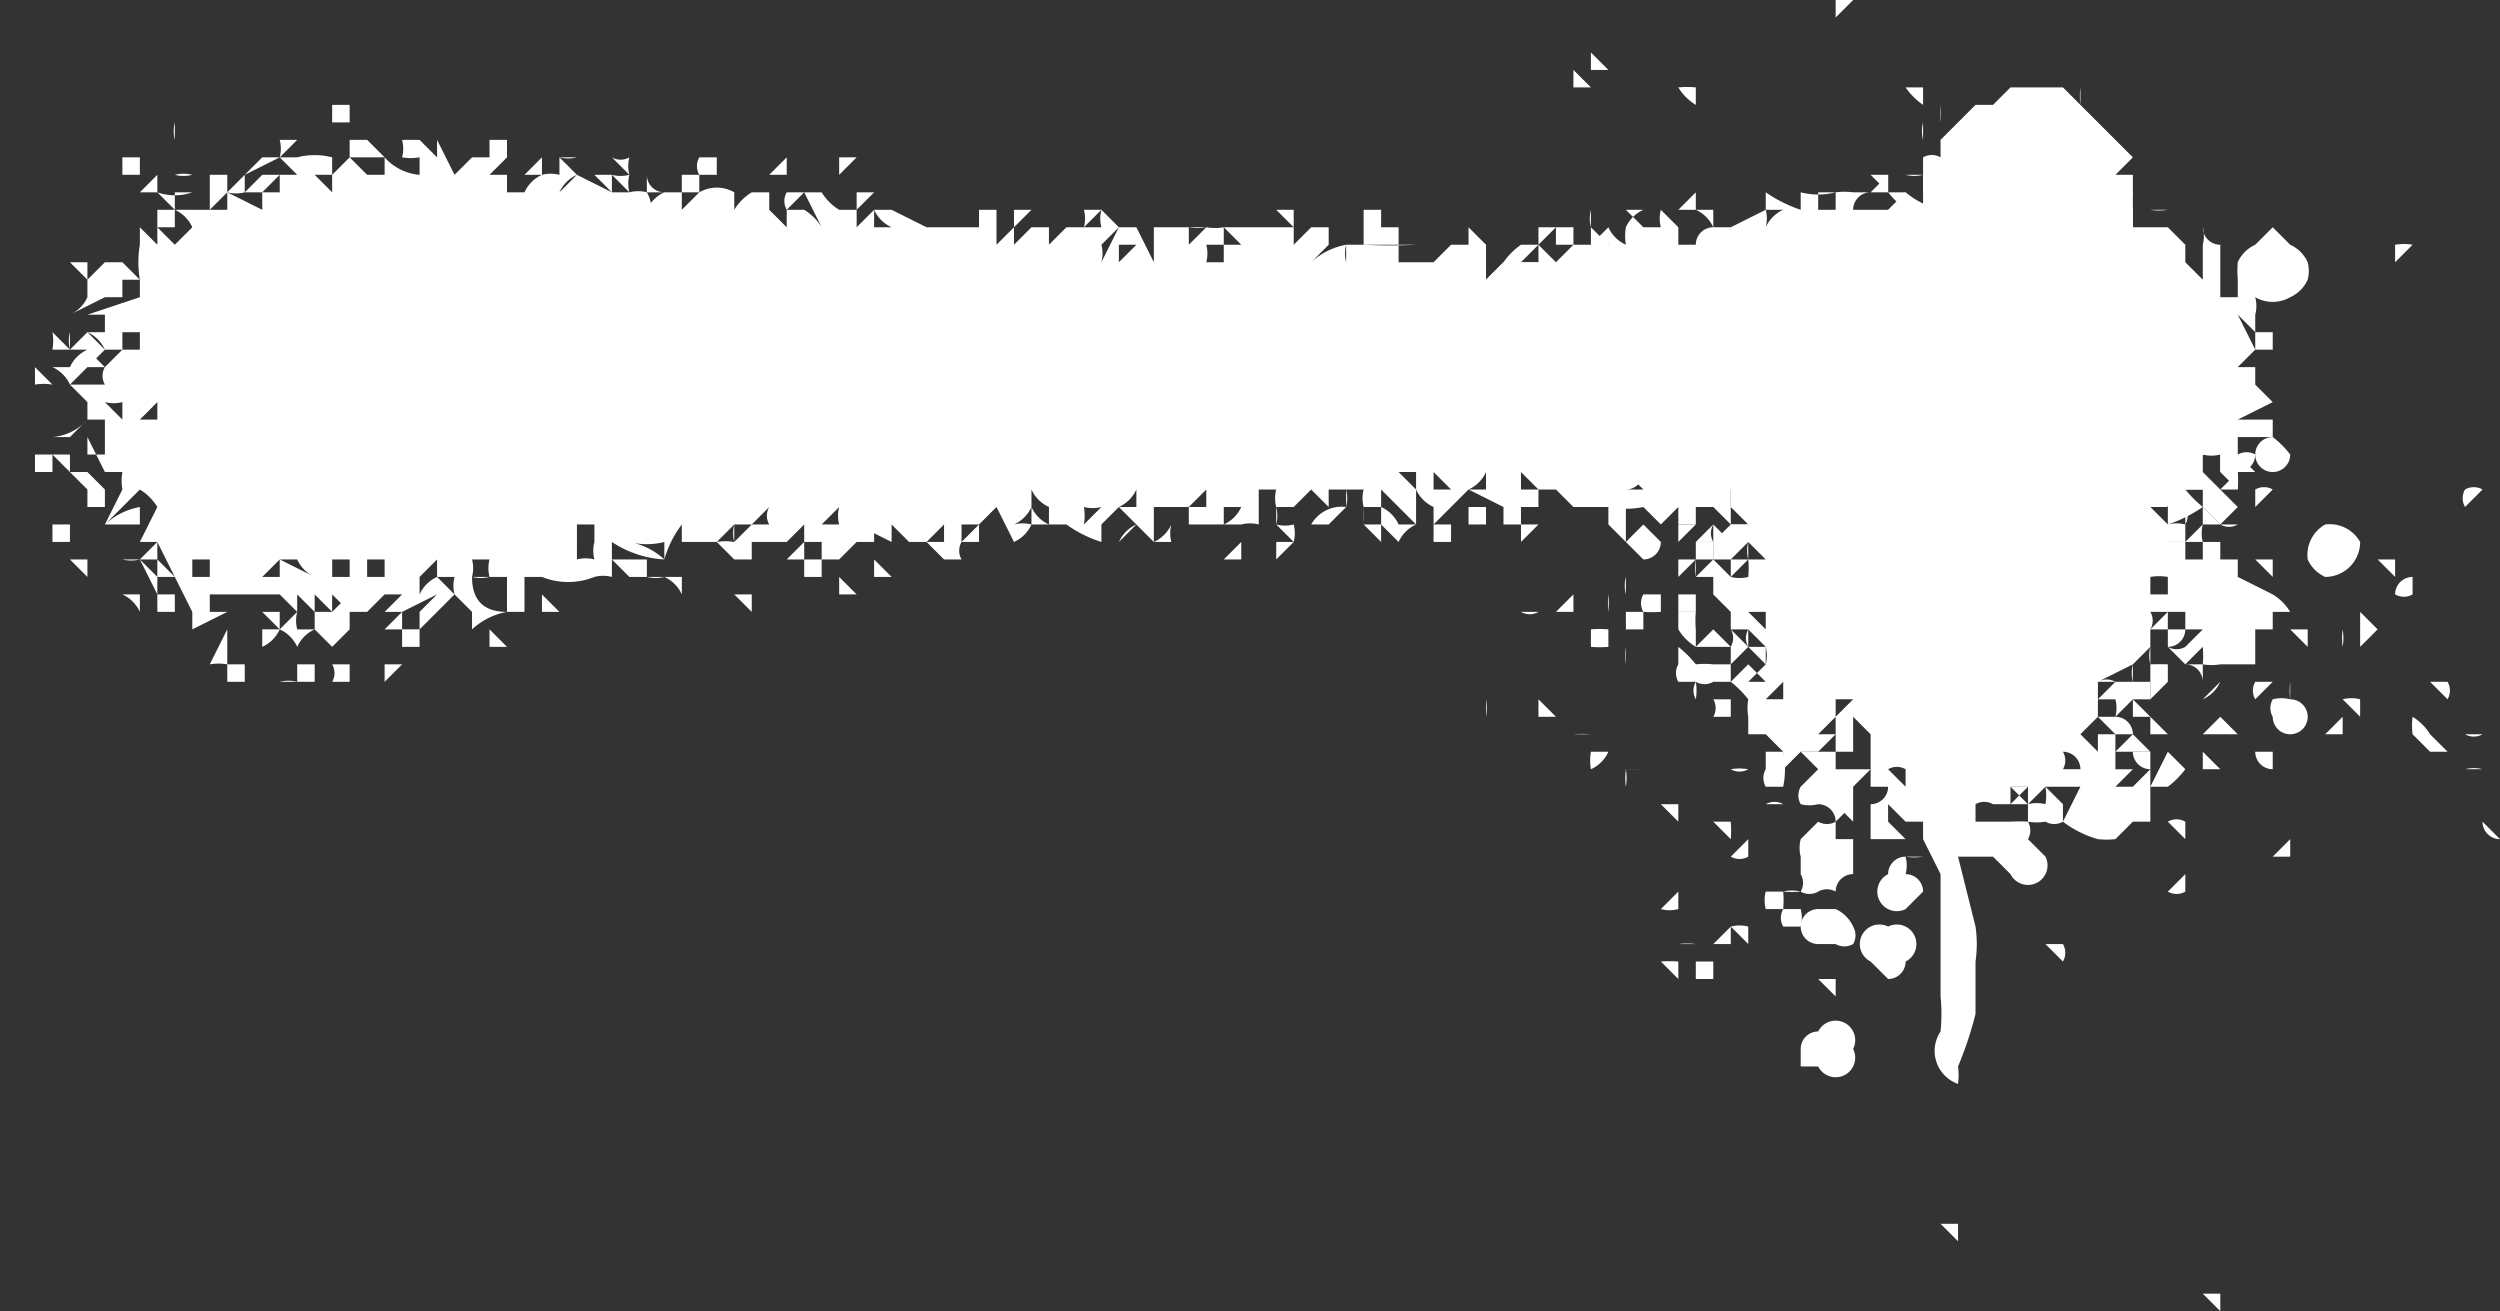 <svg xmlns="http://www.w3.org/2000/svg" data-name="Capa 1" viewBox="0 0 143 75">
  <rect x="0" y="0" width="143" height="75" fill="#333333" stroke="none"/>
  <path fill="#fff" d="M15 43Zm-7-1Zm12-2h1-1Zm-4 0Zm5 0h1Zm2 0v-1 1Zm-4-1a1 1 0 0 0 0-1h1v1h-1Zm-3 0h1a2 2 0 0 0-1 0Zm-3 0v-1h1v1Zm7 0h1Zm2 0v-1h1l-1 1Zm-5 0v-1h1v1Zm-9-1h1Zm2 0Zm3 0h1-1Zm-1 0 1-2v2a3 3 0 0 0-1 0Zm4 0h1Zm2 0v-1 1Zm76 0Zm-79-1Zm4 0Zm3-1h2v1h-1v-1Zm-7 1v-1h1l1-1a2 2 0 0 0 0 1h1a2 2 0 0 0-1 1 2 2 0 0 0-1-1 2 2 0 0 1-1 1Zm3-1v-1h1v1-1l1-1v2l-1 1-1-1Zm10 0 1 1h-1v-1Zm-7 0h1-1ZM9 35v1ZM3 25h1l1-1v-1l-1-1h2a1 1 0 0 1 0-1H5v-1l1 1 1-1H6a2 2 0 0 0-1-1h1v-1H5l3-1v-1H7v1H6l-2 1a2 2 0 0 0 1-1H4h1v-1l-1-1h1v1l1-1h1l1 1a6 6 0 0 1 0-2v-1l1 1h1l1-1a2 2 0 0 0-1-1v1H9v-1h1l-1-1a3 3 0 0 0 2 0h1-2v1h2v1-3h1v1h-1 1l-1 1h1v-1l1-1v1l1-1h2l-1-1h1a4 4 0 0 1 2 0v1l1-1 1 1h1l-1-1 1 1V9a3 3 0 0 0 2 1V9l1 1-1-1a3 3 0 0 1-1 0 2 2 0 0 0 0-1h1l1 1V8l1 2 1-1h1l-1-1 1 1h1l-1 1h1v1h1a2 2 0 0 1 1-1h-1l1-1v1h1-1a2 2 0 0 1 1 0V9a2 2 0 0 0 1 0h-1l1 1a2 2 0 0 0-1 1h-1a2 2 0 0 1 1 0l1-1 2 1h1l-1-1v1l-1-1h1a2 2 0 0 0 1 0l-1-1a1 1 0 0 0 1 0 2 2 0 0 0 0 1 2 2 0 0 0 0 1 2 2 0 0 1 1 0v-1a1 1 0 0 0 1 1h1v1l1-1a2 2 0 0 1 2 0v1a3 3 0 0 1 1-1v1-1h1v1h-1 1l1 1v-1h1a3 3 0 0 1 1 1l-1-2v-1 1h1a3 3 0 0 0 1 1h1v1l1-1v1h1a2 2 0 0 1-1-1v1-1h1l2 1h4v1a4 4 0 0 1 1 0h-1l1-1v1l1-1h1v1l1-1h2a2 2 0 0 1 0-1l-1 1a2 2 0 0 0 0-1h2-1l1 1-1 1a2 2 0 0 1 0 1l1-2h1l1 2v-2h2a3 3 0 0 0 1 0h-1v1l1-1v1-1a3 3 0 0 0 1 0v1h1l-1-1h2v1l1-1h1v1l1-1h1v1l-1 1a4 4 0 0 1 2-1 2 2 0 0 0 0 1v-1h1a30 30 0 0 0 3 0h-1v1h2l1-1h2-1v-1l2 2a4 4 0 0 1 1-1h1l-1 1h1v-1l1 1 1-1h1v-1l1 1a2 2 0 0 1 0-1 2 2 0 0 0 1 1 3 3 0 0 1 0-1 2 2 0 0 1 1-1h-1l1 1h1a2 2 0 0 1 0-1l1 1v1h1a1 1 0 0 1 1-1 2 2 0 0 0-1-1h2v1-1h-1v1h1l2-1a2 2 0 0 1 0 1 2 2 0 0 1 1-1h-1v-1a8 8 0 0 0 2 1v-1l1 1h-1v-1a4 4 0 0 0 2 0 4 4 0 0 1 1 0h1a1 1 0 0 0-1 1h2l1-1a5 5 0 0 0 2 1v-1 1h1v-2h1v1h1a1 1 0 0 0-1-1V9l2 2v-1l1 1a2 2 0 0 1 1-1 1 1 0 0 1 0 1h1v1-1h1v1h1v-1l2 1v1h2v-1h-1a3 3 0 0 0 1 0v1l1 1h-1 2a2 2 0 0 0 0-1 1 1 0 0 0 1 1v3h2a2 2 0 0 1 0 1v1l-1-1 1 2-1 1h1v1l1 1-2 1h2v1h-2v1h-1a2 2 0 0 1 1 0h1l-1 1h-1v-1a2 2 0 0 1-1 0v1h1-1v1h-1a7 7 0 0 0 1 1 8 8 0 0 1-2 1v-1h-1l1 1a2 2 0 0 1 1 0v1h-2v-1h-1l-1 1a7 7 0 0 0-1-1h-1 2v1h-1a2 2 0 0 0-1 0v-1l-2 2a2 2 0 0 0 0-1v-1l-2 1h1v1l-2-1 1-1a2 2 0 0 1-1 0h-1 1-1v1h1-1l-1-1v1a2 2 0 0 0 0 1h-1l1-2h-1v1l-1-1h-1l1 1h-2v1a2 2 0 0 1-2-2v1h-1v-1 1h-2v1h-1v-1a2 2 0 0 1 0-1v1l-1-1a2 2 0 0 0 0 1h-1v-1l-1-2v1h-1 1-2v1h-1v-2 1h-2a5 5 0 0 1-2 0h-2l-1-1v-1 2-1h-1v1h-1v1h-1v-1l-2-1h-1 1l-2 2v-1a2 2 0 0 1-1-1v2l-2-2v1a2 2 0 0 1 1 1h1a2 2 0 0 0-1 1l-1-1v-1h-1v1a9 9 0 0 0 0-1 2 2 0 0 1 0-1h-1a2 2 0 0 1 0 1h1-1l-1 1h-1a2 2 0 0 1 2-1v-1h-1v1l-1-1-1 1h-1a2 2 0 0 1 0-1h-1v2a2 2 0 0 0-1 0h-1a2 2 0 0 0 1-1h-1v1h-1v-2l-1 1h1v1h-1v-1h-3 1v2l-2-2-1 1v1a7 7 0 0 1-2-1h-2a2 2 0 0 1-1 1l-1-2-1 1v-1 1h-1v1l1-1v1h1-2a1 1 0 0 0 0 1h-1l-1-1h1v-1l-1 1h-1l-1-1v1l-2-1a2 2 0 0 1-1 0h2v1h-1l-1 1v-1h1a2 2 0 0 1-2 0h-1v-1l-1 1h-2v1h-1l-1-1h-2l1 1-1-1v-1a6 6 0 0 0-1 2 6 6 0 0 1-3-1v2a2 2 0 0 0-1 0 4 4 0 0 1-3 0h-1v2h-1v-1h-2 2v-1h-1a2 2 0 0 1-1 0q0 2 2 2a4 4 0 0 0-2 1v-1l-1-1h1-1a2 2 0 0 1 0-1h-1l1 1-1 1h1-1l-1 1v-1l1-1-2 1h-1l1-1h-1l-1 1h-1l-1-1v1l-1-1v1l-1-1v1l-1-1h-4v1h1l-2 1v-1l-2-4v1H8l1-1H8l1-2a3 3 0 0 0-1-1l-2 2 1-2v-1a3 3 0 0 0 0 1v-1H6l-1-2v1h1v-2h1-2a3 3 0 0 1-2 1Zm12 11v-1 1Zm14 0Zm-14-1h1v1l-1-1Zm7 1 1-1v1ZM6 35Zm16 0Zm-8 0Zm-6-3 1 1v-1l1 1H9v1h1v1H9v-1Zm18 3v-1 1Zm5 0v-1l1 1h-1ZM4 35v-1 1Zm3-1h1v1a2 2 0 0 0-1-1Zm35 0h1v1l-1-1ZM5 34Zm15 0Zm11 0h1Zm1 0h1Zm26 0h1Zm-47 0v-1Zm13 0a2 2 0 0 1 1-1v-1l-1 1Zm14-1h1v1a2 2 0 0 0-1-1Zm10 1v-1l1 1Zm64 0h1ZM7 33h1Zm7 0Zm4 0a2 2 0 0 1-1-1h-1l2 1Zm1 0h1-1Zm18 0h1a2 2 0 0 1-1 0ZM5 33h1Zm8 0Zm2 0h1v-1l-1 1Zm26 0Zm66 0v1-1ZM4 32h1v1l-1-1Zm23 1h1a2 2 0 0 1 0-1h-1a2 2 0 0 1 0 1Zm5-1 1 1-1-1v-1a2 2 0 0 1 0 1Zm13 1h1Zm3 0h1-1Zm2 0v-1l1 1h-1Zm-39 0h1v-1h-1Zm8 0h1v-1h-1Zm2 0h1v-1h-1Zm14-1h2v1h-1l-1-1Zm20 1v-1 1Zm63 0h1ZM7 32a2 2 0 0 0 1 0H7Zm5 0Zm13 0Zm21 1v-1h1v1Zm35 0v-1 1Zm-48-1a2 2 0 0 1 1 0 2 2 0 0 1 0-1h-1Zm-22 0v-1a2 2 0 0 1 0 1Zm9 0h1-1Zm25 0 1-1v1Zm71 1v-1Zm-69-1v-1h1v1Zm14 0h1Zm7 0h1-1Zm2 0 1-1v1h-1Zm6 0h1-1Zm25 0v-1l1 1h-1Zm13 0h1Zm7 0h1Zm-85-1a4 4 0 0 1 2 1v-1a4 4 0 0 1-2 0Zm16 0v1-1ZM7 31h1-1Zm3 0h1-1Zm24 0h1-1Zm23 0h1Zm16 1v-1h1Zm24 0v-1h1v1Zm8-1h1v1l-1-1Zm5 1 1-1v1Zm-69-1a3 3 0 0 1 1 0 2 2 0 0 1 0-1l-1 1Zm20 0v-1 1Zm14 0h1Zm25 0ZM3 31v-1h1v1Zm7 0Zm21 0Zm9 0h1-1Zm2 0 1-1h-1Zm24 0a2 2 0 0 0 1-1 2 2 0 0 0 0 1Zm15 0Zm5-1 1 1v-1h1l-1 1h-1 1l-1-1Zm40 1ZM9 31v-1Zm24 0h1v-1h-1Zm5 0a2 2 0 0 1 0-1Zm19 0v-1 1Zm7 0 1-1a2 2 0 0 0-1 1Zm4 0h1Zm10-1h1v1l-1-1ZM6 30a4 4 0 0 1 2-1v1H6Zm38 0Zm3 1v-1Zm26-1a2 2 0 0 0 1 0 2 2 0 0 1 0 1Zm9 1v-1h1v1Zm16 0v-1l1 1a2 2 0 0 0-1 0Zm9 0v-1l1 1a2 2 0 0 1 0-1h-1a1 1 0 0 1 0 1ZM5 30Zm4 0h1-1Zm38 0h1a2 2 0 0 1 0-1Zm6 0h1a3 3 0 0 1-1 0Zm19 0Zm27 1v-1h1v1Zm-64-1Zm8 0h1a1 1 0 0 1 0-1l-1 1Zm2 0v-1Zm17 0 1-1a2 2 0 0 1-1 0 3 3 0 0 1 0 1Zm12 0h1-1Zm2 0h1-1Zm8 0v-1h1v1h-1Zm19 0h1-1Zm-57 0v-1Zm12 0a2 2 0 0 1 1 0v-1a2 2 0 0 1-1 1Zm15 0a2 2 0 0 0 0-1v1Zm15 0h1Zm10 0h1-1ZM5 29Zm49 1v-1Zm5 0v-1a2 2 0 0 0 1 1v-1a2 2 0 0 1-1-1v1Zm-10-1Zm8 0h1-1Zm52 1v-1Zm-34-1Zm8 0h1Zm18 0h1a2 2 0 0 1-1 0Zm4 0Zm2 0ZM5 29v-1h1v1Zm41 0h1-1Zm11 0Zm65 0h1-1Zm-58 0h1v-1a2 2 0 0 1-1 1Zm7 0v-1Zm36 0h1v-1h-1ZM4 28h1l-1-1h1l1 1H5Zm4 0Zm43 0Zm22 0Zm1 0Zm24 0Zm3 0h1-1Zm1 0Zm22 1v-1h-1Zm-67-1Zm18 0h1-1Zm3 0h1-1Zm9 0Zm6 0h1v-1a1 1 0 0 1-1 1ZM3 27h1l-1-1h1v1Zm81 1h1v-1a2 2 0 0 1-1 1Zm7 0Zm3 0h1-1Zm33 0 1-1a2 2 0 0 0 0 1h-1Zm-46 0v-1h-1l1 1Zm1 0h1l-1-1Zm-17-1h1-1Zm8 0h1-1Zm14 1h1l-1-1Zm3 0v-1ZM7 27v-1 1Zm84 0h1-1ZM2 27v-1h1v1Zm6 0v-1Zm-2-1Zm88 1v-1Zm34 0v-1l1 1ZM8 26v-1Zm-1-2v-1a2 2 0 0 1-1 0l1 1Zm1 0h1v-1Zm-2-1H5h1Zm2 0Zm120 1ZM3 22h1Zm3 0Zm0 0h1-1Zm122 1 1-1-1 1ZM2 22v-1l1 1a3 3 0 0 0-1 0Zm-2 0v-1 1Zm3-1h1a2 2 0 0 1 1-1H4l1-1 1 1-2 2a2 2 0 0 0-1-1Zm4 0Zm121 0ZM3 19l1 1v-1a2 2 0 0 0 0 1H3a3 3 0 0 0 0-1Zm4 1h1v-1H7Zm122 0v-1h1v1ZM7 19h1-1Zm-3-1Zm-2 0v-1 1Zm126 0h1-1ZM6 16h1-1Zm3 0Zm0 0v-1Zm76 0 1-1-1-1v2ZM1 15h1Zm87 0h1-1Zm38 1v-1h-1Zm-53-1a2 2 0 0 1 1 0h-1v-1 1Zm10 0a2 2 0 0 1 0-1 2 2 0 0 1 0 1ZM8 14h1-1Zm42 0Zm14 1 1-1h-1Zm5-1a2 2 0 0 1 0 1h1v-1h-1Zm23 1v-1Zm33 0h1v-1h-1Zm-71-1h1Zm1 0h1Zm5 0h1-1Zm2 0Zm16 0Zm6 0h-1 1ZM9 13l1 1H9v-1Zm50 1Zm35 0h1-1Zm-6-1h1l-1 1v-1Zm-51 0Zm8 0h1-1Zm2 0h1-1Zm5 0h1l-1 1Zm20 1v-1h1v1Zm6 0v-1h2v1Zm11 0v-1h1v1Zm-76-1Zm69 0h1-1Zm40 1v-1Zm-45-1h1Zm-35 0v-1Zm30 0v-1 1Zm1-1h1v1l-1-1Zm7 1v-1 1ZM7 12h1-1Zm6 0Zm2 0Zm20 0h1-1Zm2 0a2 2 0 0 1 1-1h-1a2 2 0 0 1 0 2Zm19 1v-1h1v1Zm2 0v-1h1l-1 1Zm32 0v-1 1Zm1 0v-1a2 2 0 0 0 0 1ZM3 12h1Zm38 0Zm37 1v-1h1v1Zm3 0v-1Zm22 0v-1a2 2 0 0 1 0 1Zm21 0 1-1-1 1Zm-84-1Zm12 0h1Zm52 0h1v-1h-1v1Zm-89 0v-1h-1a2 2 0 0 1-1 0l2 1Zm30 0a1 1 0 0 1 0-1h1l-1 1Zm4 0v-1h1l-1 1Zm47 0 1-1v1h-1Zm11 0h1-1Zm-92-1h1v-1l-1 1Zm15 0h1-1ZM0 11Zm18 0Zm91 1v-1Zm6 0h-1Zm5-2 2 1v1h-1ZM8 11l1-1v1Zm31 0v-1h1v1Zm11 0h1Zm6 0Zm57 1v-1Zm-85-1h1-1Zm53 0Zm41 0ZM7 10Zm12 1v-1h-1l1 1Zm34 0v-1 1Zm60 0h1-1ZM10 10a2 2 0 0 0 1 0 2 2 0 0 0-1 0Zm3 0Zm27 0a1 1 0 0 1 0-1h1v1h-1Zm84 1v-1 1Zm-85-1h1Zm5 0 1-1v1h-1Zm7 0h1-1Zm56 1v-1 1Zm0 0 1-1v1Zm3 0v-1h1v1Zm9-1v1-1ZM14 10l1-1h1l-2 1Zm32 0ZM7 10V9h1v1Zm4 0V9v1Zm16 0V9Zm21 0V9h1l-1 1ZM23 9h1Zm6 0h1-1Zm5 0h1Zm15 0h1-1ZM19 8v1-1Zm1 0h1v1-1l1 1h-2Zm-4 0h1l-1 1a2 2 0 0 0 0-1Zm12 1V8h1v1Zm3 0 1-1-1 1Zm3 0V8v1ZM10 8V7a2 2 0 0 0 0 1Zm1 0Zm23 0h1Zm-6 0h1ZM13 8V7v1Zm16-1h1Zm7 0h1ZM13 7h1Zm6 0V6h1v1Zm2 0V6v1Z" class="cls-1"/>
  <path fill="#fff" d="m119 6 1 1V6v1h1-1l1 1c0-1 0 0 0 0l1 1-1 1h1v1a2 2 0 0 0 0 1 2 2 0 0 1-1 0h1v1h-1v2h1-1l1 1a2 2 0 0 1 2 1 8 8 0 0 0 0 2 1 1 0 0 0 0 1l-1 1h1-1v2a3 3 0 0 0 0 1h-1 1v1-1l1 1h-1l1 1a5 5 0 0 1 1 0v1h-1l1-1a2 2 0 0 0-1 1 2 2 0 0 0 0 1h-1 1c1 1 0 1-1 1v1-1h-1v-1l1 1v-1h-1v1h1a1 1 0 0 1-1 0v1a1 1 0 0 1 1 0h1v1h1v1h1v-1h1v1h1v1l2 1a3 3 0 0 1 1 1h-1v1h-1v2h-2s0 1 0 0a3 3 0 0 1-1 0h1l-1-1 1 1h-1a6 6 0 0 0 0-1l-1 1-1-1v1a5 5 0 0 1-1 0 2 2 0 0 1 0-1v1h1v-1a1 1 0 0 0 1 0l1-1h-1v-1h-1v1h-1l1-1v-1h-1 1v-1a3 3 0 0 0-1 0v1h1v1h-1a1 1 0 0 1 0 1v1l-1 1a2 2 0 0 0 0 1v-2 1l-2 1v1l1-1h-1a1 1 0 0 1 1 0h2v1h-1l-1 1a1 1 0 0 1 1 1h-1l-1-1h1a2 2 0 0 0 0-1h-1v1l-1 1 1 1v-1h1v1h-1 1v1h1v1-1l-1 1h1l1-1v2h-1v1-1h1v1h-1l-1 1a5 5 0 0 1-1 0 6 6 0 0 1-2-1l1-2h-1v-1h1v-1 1a1 1 0 0 0-1-1h1-1a1 1 0 0 1 0 1v1h-1l1 1v1a1 1 0 0 1-1 0 3 3 0 0 1-1 0v-1a2 2 0 0 1 1 0 3 3 0 0 0 0-1l-1 1v-1h-1v1h-1c-1 0-1 0 0 0a1 1 0 0 0-1 0v1h2a8 8 0 0 1 1 0 1 1 0 0 1 0 1l1 1a1 1 0 0 1-2 1l-1-1h-2l1 4a7 7 0 0 1 0 2v3a21 21 0 0 1-1 3 4 4 0 0 1 0 1 2 2 0 0 1-1-3 10 10 0 0 0 0-2v-7l-1-2v-1h-1 1-1v-1 1l-1-1v1l1 1h-2v-2a1 1 0 0 0 1-1v-1l1 1v-1h1-1a1 1 0 0 0-1 0v1h-1v-3l-1-1v2s0 1 0 0v-1 1h-1v-2l1-1h-1v1c0 1 0 0 0 0l-1 1h1l-1 1h-1l-1-1v-1 1a7 7 0 0 1 1 0v1a1 1 0 0 1-1 0 5 5 0 0 1 0 2h-1a1 1 0 0 1 0-1v-1h1l-1-1h-1v-1s1 0 0 0v-1h1l-1 1a3 3 0 0 1 0-1v-1h1l-1-1v2a6 6 0 0 0-1-1h-1a2 2 0 0 1 1-1v1l1-1h-1 1v1l1-1-1-1h1l-1-1v1a1 1 0 0 1 0-1v-1l1 1v-1h-1v1h-1v-2 2-1l-1-1h2-3 1v-1h-1l1-1v-1h-1l1-1h-1 1a1 1 0 0 0 0 1l1-1-1-1h1v1h1l-1-1v-1 1-1c-1 0-1 0 0 0l-1-1h-1 1v-2h-1v-1h1-2v1h-1l1-2v1l1-2 1 2v-1a3 3 0 0 1 0 1h1v-1s0-1 0 0l1-1v-1h-1 1v-1c1 0 1 0 0 0v-1h1-1a1 1 0 0 0 0-1v-1a1 1 0 0 1 1 2l1-1v-1h1v-1h1a3 3 0 0 0-1 0v-1h2l-1-1h1v1h-1 1a1 1 0 0 1 1-1h2v-1a1 1 0 0 1 1 0 2 2 0 0 0 1 0 3 3 0 0 0 0-1h-1s0 1 0 0a7 7 0 0 1-1-1h1v-1 1a3 3 0 0 0 1 1v-2c0 1 0 0 0 0V9h1v1-1h-1a1 1 0 0 1 1 0V8l1-1h-1a5 5 0 0 1 0-1v1h1l1-1h1l1-1h3s0 1 0 0l1 1ZM99 33v-1h-1l1 1h-1a2 2 0 0 1 0-1v1Zm1-1h1l-1-1a2 2 0 0 0 0 1l-1 1a2 2 0 0 0 1 0 5 5 0 0 0 0-1Zm2 8v-1l-1 1Zm-4-15h1-1Zm1 7h1v-1Zm0-2v1c1 0 0 0 0 0Zm2 8a2 2 0 0 0 0-1Zm16 6v1-1Zm-17-16v1h1Zm22 5Zm-3 8Zm-14 0-1-1Zm-4-10v-1Zm29-18 1 1a2 2 0 0 1 1 1 2 2 0 0 1 0 1 2 2 0 0 1-1 1 2 2 0 0 1-2 0 1 1 0 0 1-1 0v-1a6 6 0 0 1 0-1 2 2 0 0 1 1-1l1-1Z" class="cls-1"/>
  <path fill="#fff" d="M104 47a1 1 0 0 0 1 0v1h1v1h1-1v1a1 1 0 0 0-1 1 1 1 0 0 0-1 0 1 1 0 0 1-1 0 1 1 0 0 0 0-1v-1a2 2 0 0 1 0-1l1-1Zm31-16a2 2 0 0 1-2 2 2 2 0 0 1-1-1 2 2 0 0 1 1-2 2 2 0 0 1 2 1Zm-32 12h2v1h-1 2-1 2l-1 1v1l-1 1a1 1 0 0 0-1-1 2 2 0 0 1-1 0 1 1 0 0 1 0-1l1-1s-1 0 0 0l-1-1Zm-7-17v1h-1v1a6 6 0 0 1 0-1h1v1a4 4 0 0 0-1 0l-1 1v-1h1l-1 1v-2h1-1v-1 2l-1-1v-1h1a2 2 0 0 1-1 0 4 4 0 0 1 0-1h1v1a1 1 0 0 0 1 0h1Z" class="cls-1"/>
  <path fill="#fff" d="M95 28h1v-1 1a1 1 0 0 0 1-1c0-1 0-1 0 0a1 1 0 0 0 1 0h1v1h-1v1-1 1h-1a2 2 0 0 1 0-1v2c-1 1 0 0 0 0v-1h-2v-1Zm14 27a1 1 0 0 1-1 1l-1-1a1 1 0 0 1 1-2 1 1 0 0 1 1 2Zm1-6a3 3 0 0 1-1 0 2 2 0 0 1 0 1 1 1 0 0 1 1 1l-1 1a1 1 0 0 1-1-2 1 1 0 0 1 1-1h1Zm16-20v-1h-1v-1h1c1-1 0 0 0 0l1 1 1 1-1 1Zm-20 31a1 1 0 0 1-2 1h-1v-1a1 1 0 0 1 1-1 1 1 0 0 1 2 1Zm-1-8a2 2 0 0 1 1 1 1 1 0 0 1 0 1 1 1 0 0 1-1 0h-1a1 1 0 0 1-1-1 1 1 0 0 1 1-1h1Zm26-13a4 4 0 0 0 0 1 1 1 0 0 1 1 1 1 1 0 0 1-1 1 1 1 0 0 1-1-1 1 1 0 0 1 0-1 2 2 0 0 1 1 0ZM88 19a1 1 0 0 1 1-1 1 1 0 0 1 1 1v1a2 2 0 0 1-1 0h-1v-1Zm43 7a1 1 0 0 1-1 1 1 1 0 0 1 0-2 5 5 0 0 1 1 1ZM98 41a1 1 0 0 0 0-1v-1 1h1v1h-1Zm39-7a1 1 0 0 1 1-1v1a1 1 0 0 1-1 0ZM96 18v-1l1-1v2c0 1 0 0 0 0h-1a5 5 0 0 1-1 0v-1Z" class="cls-1"/>
  <path fill="#fff" d="M127 27v-1h1a1 1 0 0 1 1 0 1 1 0 0 1-1 1 6 6 0 0 1 0 1Zm-2-2a1 1 0 0 1 2 0 1 1 0 0 1-1 1 1 1 0 0 1-1 0 10 10 0 0 1 0-1ZM96 35h1a6 6 0 0 0 0 1v1a3 3 0 0 1-1-1v-1h-1 1Zm-2-5 1 1a1 1 0 0 1-1 1l-1-1h1-1l1-1Zm31 13v1a5 5 0 0 1-1 1h-1l1-2 1 1v-1ZM99 21v-1 2l1-1-1 1v-1l-1 1h-1l1-1s1 0 0 0Zm-3 18a1 1 0 0 1 0-1v-1a6 6 0 0 1 1 1 1 1 0 0 1 0 1h-1Zm0-15a2 2 0 0 0 1 1v1h-1v1a2 2 0 0 0 0-1 1 1 0 0 1 0-1Zm44 19h-1l-1-1a4 4 0 0 1 0-1 3 3 0 0 1 1 1l1 1Zm2-15-1 1a1 1 0 0 1 0-1 1 1 0 0 1 1 0Zm-14 14h-2l1-1s0 1 0 0l1 1Zm7-7 1 1-1 1v-1c0-1 0 0 0 0v-1Zm-8 40-1-1h1v1Zm16-27a1 1 0 0 1-1-1l1 1Zm-40 4a2 2 0 0 1 0 1h-1a1 1 0 0 1 0-1h1Zm2-38h1v-1h1a1 1 0 0 1 0 1h-1c0-1 0 0 0 0a1 1 0 0 0-1 0ZM94 25v-1 1Zm-1 4v2l-1-1v-1h1Zm-1-4h1v1a1 1 0 0 0-1 0 6 6 0 0 1-1 0v-1a2 2 0 0 1 1 0 2 2 0 0 1 0 1v-1Zm7 13v-1a1 1 0 0 0 0-1l1 1-1 1Zm28 6h-1v-1l1 1c0 1 0 1 0 0Zm2-15v-1a1 1 0 0 1 1 0l-1 1Zm-8 14 1-1 1 1h-2Zm3-4s-1 0 0 0l-1 1v-2h1v1c0 1 0 0 0 0Zm-27-4v-2a3 3 0 0 1 0-1v3Zm38 6-1-1a2 2 0 0 1 1 0v1Zm-9-3v2-1a1 1 0 0 0-1-1h1ZM93 20v-1c1 0 0 0 0 0v1Zm30 21h-1v-1l1 1v-1 1ZM87 15h1a1 1 0 0 1-1 0Zm14 31s0-1 0 0a1 1 0 0 1 1 0h-1Z" class="cls-1"/>
  <path fill="#fff" d="M96 35v-1h-1 1c1 0 0 0 0 0h1v1h-1Zm-7-9v1a1 1 0 0 1 0 1l-1-1Zm10 12-1 1v-2 1c0 1 0 0 0 0Zm40 1h1a1 1 0 0 1 0 1l-1-1Zm-14-9a1 1 0 0 0 0-1v1h1-1a1 1 0 0 1-1 0h1Zm12-15v-1a3 3 0 0 1 1 0l-1 1Zm-43 6-1-1h1a3 3 0 0 1 0 1Zm9-7v-1 1s0 1 0 0Zm-4 7h-2a1 1 0 0 1 2 0Zm-8 23a3 3 0 0 1 0-1s1 0 1 0a2 2 0 0 1-1 1Zm26 10h1a1 1 0 0 1 0 1l-1-1c0-1 0 0 0 0ZM97 39v-1a5 5 0 0 1 1 0v1a1 1 0 0 1-1 0Zm33 0 1-1-1 1v1ZM98 13a2 2 0 0 1 1 1 1 1 0 0 1-1 0 2 2 0 0 1 0-1Zm28 28v-1 1ZM95 30l-1-1h2l-1 1h-1Z" class="cls-1"/>
  <path fill="#fff" d="M126 31h-1l1-1c0-1 0 0 0 0a2 2 0 0 0 0 1Zm-28 5 1 1h-2ZM86 15a1 1 0 0 1 0 1h-1l1-1Zm39 2v1a4 4 0 0 1 0-1Zm5 22-1 1a1 1 0 0 1 0-1s1 0 1 0ZM94 25a2 2 0 0 1-1 0v-1h1l-1 1h1Zm38 11v1l-1-1h1Zm-2 7v1a1 1 0 0 1-1-1h1Zm-36 1h-1a3 3 0 0 1 0 1 4 4 0 0 1 0-1Zm44-20s0 1 0 0c-1 0 0 0 0 0Zm-42 1-1 1v-1h1Zm1 7-1 1v-1l1-1-1 1Zm6 19a6 6 0 0 1-1 0 2 2 0 0 1 1 0ZM91 36a6 6 0 0 1 1 0v1a6 6 0 0 1-1 0Zm35 4a2 2 0 0 0 1-1l-1 1Zm-8 5h1-2 1ZM96 31v-1h1l-1 1Zm23-25a4 4 0 0 1 0-1v1Zm8 14-1-1h1v1Zm7 3s0 1 0 0Zm-5 9h1v1Zm-37-9h1a2 2 0 0 1 0 1Zm1-7a2 2 0 0 0 0-1h1l-1 1Zm0 17v1a2 2 0 0 1 0-1Zm-1 2 1 1-1-1Zm3 17 1-1v1a2 2 0 0 1-1 0Zm-2 15ZM90 5V4l1 1h-1Zm-1 19a1 1 0 0 0-1 0h1Zm36 24-1-1a1 1 0 0 1 1 0v1ZM93 22h-1a1 1 0 0 1 0-1h1v1Zm0 6a2 2 0 0 1-1 0Zm30-17v-1 1ZM89 41h-1v-1l1 1Zm41 1v1-1Zm-30-26a4 4 0 0 1-1 1v-1a8 8 0 0 1 1 0Zm36-11V4v1ZM95 18h-1a4 4 0 0 1 1 0Zm16-11v1-1Zm14 43v1a1 1 0 0 1-1 0l1-1ZM110 5v1a4 4 0 0 1-1-1ZM99 38c0 1 0 0 0 0Zm28 35h-1c-1 0 0 0 0 0h1Zm-23-59h1Zm-4 39v1l-1-1a2 2 0 0 1 1 0Zm25-14-1-1 1 1Zm-35 7v-1 1c0 1 0 0 0 0Zm5-30v1-1Zm13-4h1a2 2 0 0 1-1 0ZM97 59l1-1-1 1Zm9-59-1 1V0h1ZM95 30h1-1Zm0 4v1a8 8 0 0 1-1 0 1 1 0 0 1 0-1h1Zm29 8h-1v-1Zm-21 7h-1 1Zm20-6v1a1 1 0 0 1-1-1h1Z" class="cls-1"/>
  <path fill="#fff" d="M126 29h-1a7 7 0 0 1 1 0v1Zm-38-6a2 2 0 0 1 0 1h-1a1 1 0 0 1 0-1 1 1 0 0 1 1 0Zm18 24c0 1 0 1 0 0ZM90 22a4 4 0 0 1 1 0h-1Zm2-18h-1V3l1 1Zm3 51a6 6 0 0 1 1 0v1l-1-1Zm17 15v1l-1-1Zm16-30v-1Zm-31-1a3 3 0 0 1 0 1 1 1 0 0 1 0-1Zm-6-21h1Zm17-7-1-1h1ZM95 23v-1h1Zm-2 0h1l-1 1Zm7 25v1a1 1 0 0 1-1 0Zm6-2v1l-1-1Zm-8-24v1l-1-1Zm-6 2h-1l1-1v1Zm10 27a6 6 0 0 1 0 1h-1a2 2 0 0 1 0-1Zm-11-9h-1a6 6 0 0 1 1 0Zm-3-11h1Zm11 15Zm-2-28v1h-1Zm-1 36a4 4 0 0 1 1 0h-1Zm-5-39v-1 1Zm7 31v1-1Zm-2 0v1l-1-1Zm46-4a1 1 0 0 1-1 0h1ZM98 18v1-1Zm-4 3v-1h1v1h-1Zm0 26v1-1Zm31-1h-1 1ZM92 29h-1v-1Zm18-19a2 2 0 0 1-1 0h1Zm7-8h1-1ZM99 47a6 6 0 0 1 0 1l-1-1Zm-5-4h-1 1Zm2 13h1-1Zm16-50s0-1 0 0Zm-2 2a2 2 0 0 1 0-1Zm24 33v1h-1l1-1Zm-46-6a1 1 0 0 1-1 0h1Zm17-21v-1 1Zm-3 33v-1 1Zm-10-5h1-1Zm49-2Zm-26 5 1 1h-1l1-1Zm-17-3Zm25-29v1-1ZM85 41v-1a3 3 0 0 1 0 1Zm10 6v1-1Zm39-10a4 4 0 0 1 0-1 3 3 0 0 1 0 1Zm-7-7h1a1 1 0 0 1-1 0v1Zm-27-10s1 0 0 0Zm-8 29Zm37-9Zm-8-32v1-1ZM93 28v1h-1v-1a8 8 0 0 1 1 0Zm32-3h-1s0-1 0 0h1ZM98 56h-1v-1h1Zm32-7 1-1v1ZM92 14h-1l1-1v1Zm34 15 1 1h-1v-1Zm-6 28ZM97 5v1a3 3 0 0 1-1-1 5 5 0 0 1 1 0Zm6 38-1 1v-1ZM91 25v1Zm11 22h1-1Zm0-32h-1 1Zm24 9h1-1Zm-35 9v1-1Zm6-1Zm3 12a1 1 0 0 1-1 0 3 3 0 0 1 1 0Zm37-11-1-1h1v1Zm-37-18Zm-1 39h-1l1-1Zm32-17h-1 1Zm-37-2v1h-1v-1Zm-9 13h1-1Zm8-10a4 4 0 0 1 0-1v1Zm29-23h1Zm3 26Zm-20 16-1-1h1v1ZM90 35h-1l1-1v1Zm35 6v1-1Zm-25-23a2 2 0 0 1 0 1 1 1 0 0 1 0-1Zm41 26a2 2 0 0 1 1 0h-1Zm-14 24h1Zm-26-50h1Zm-9 17a5 5 0 0 1 0-1 6 6 0 0 1 0 1Zm32 2v-1h1a1 1 0 0 1-1 1Z" class="cls-1"/>
</svg>
